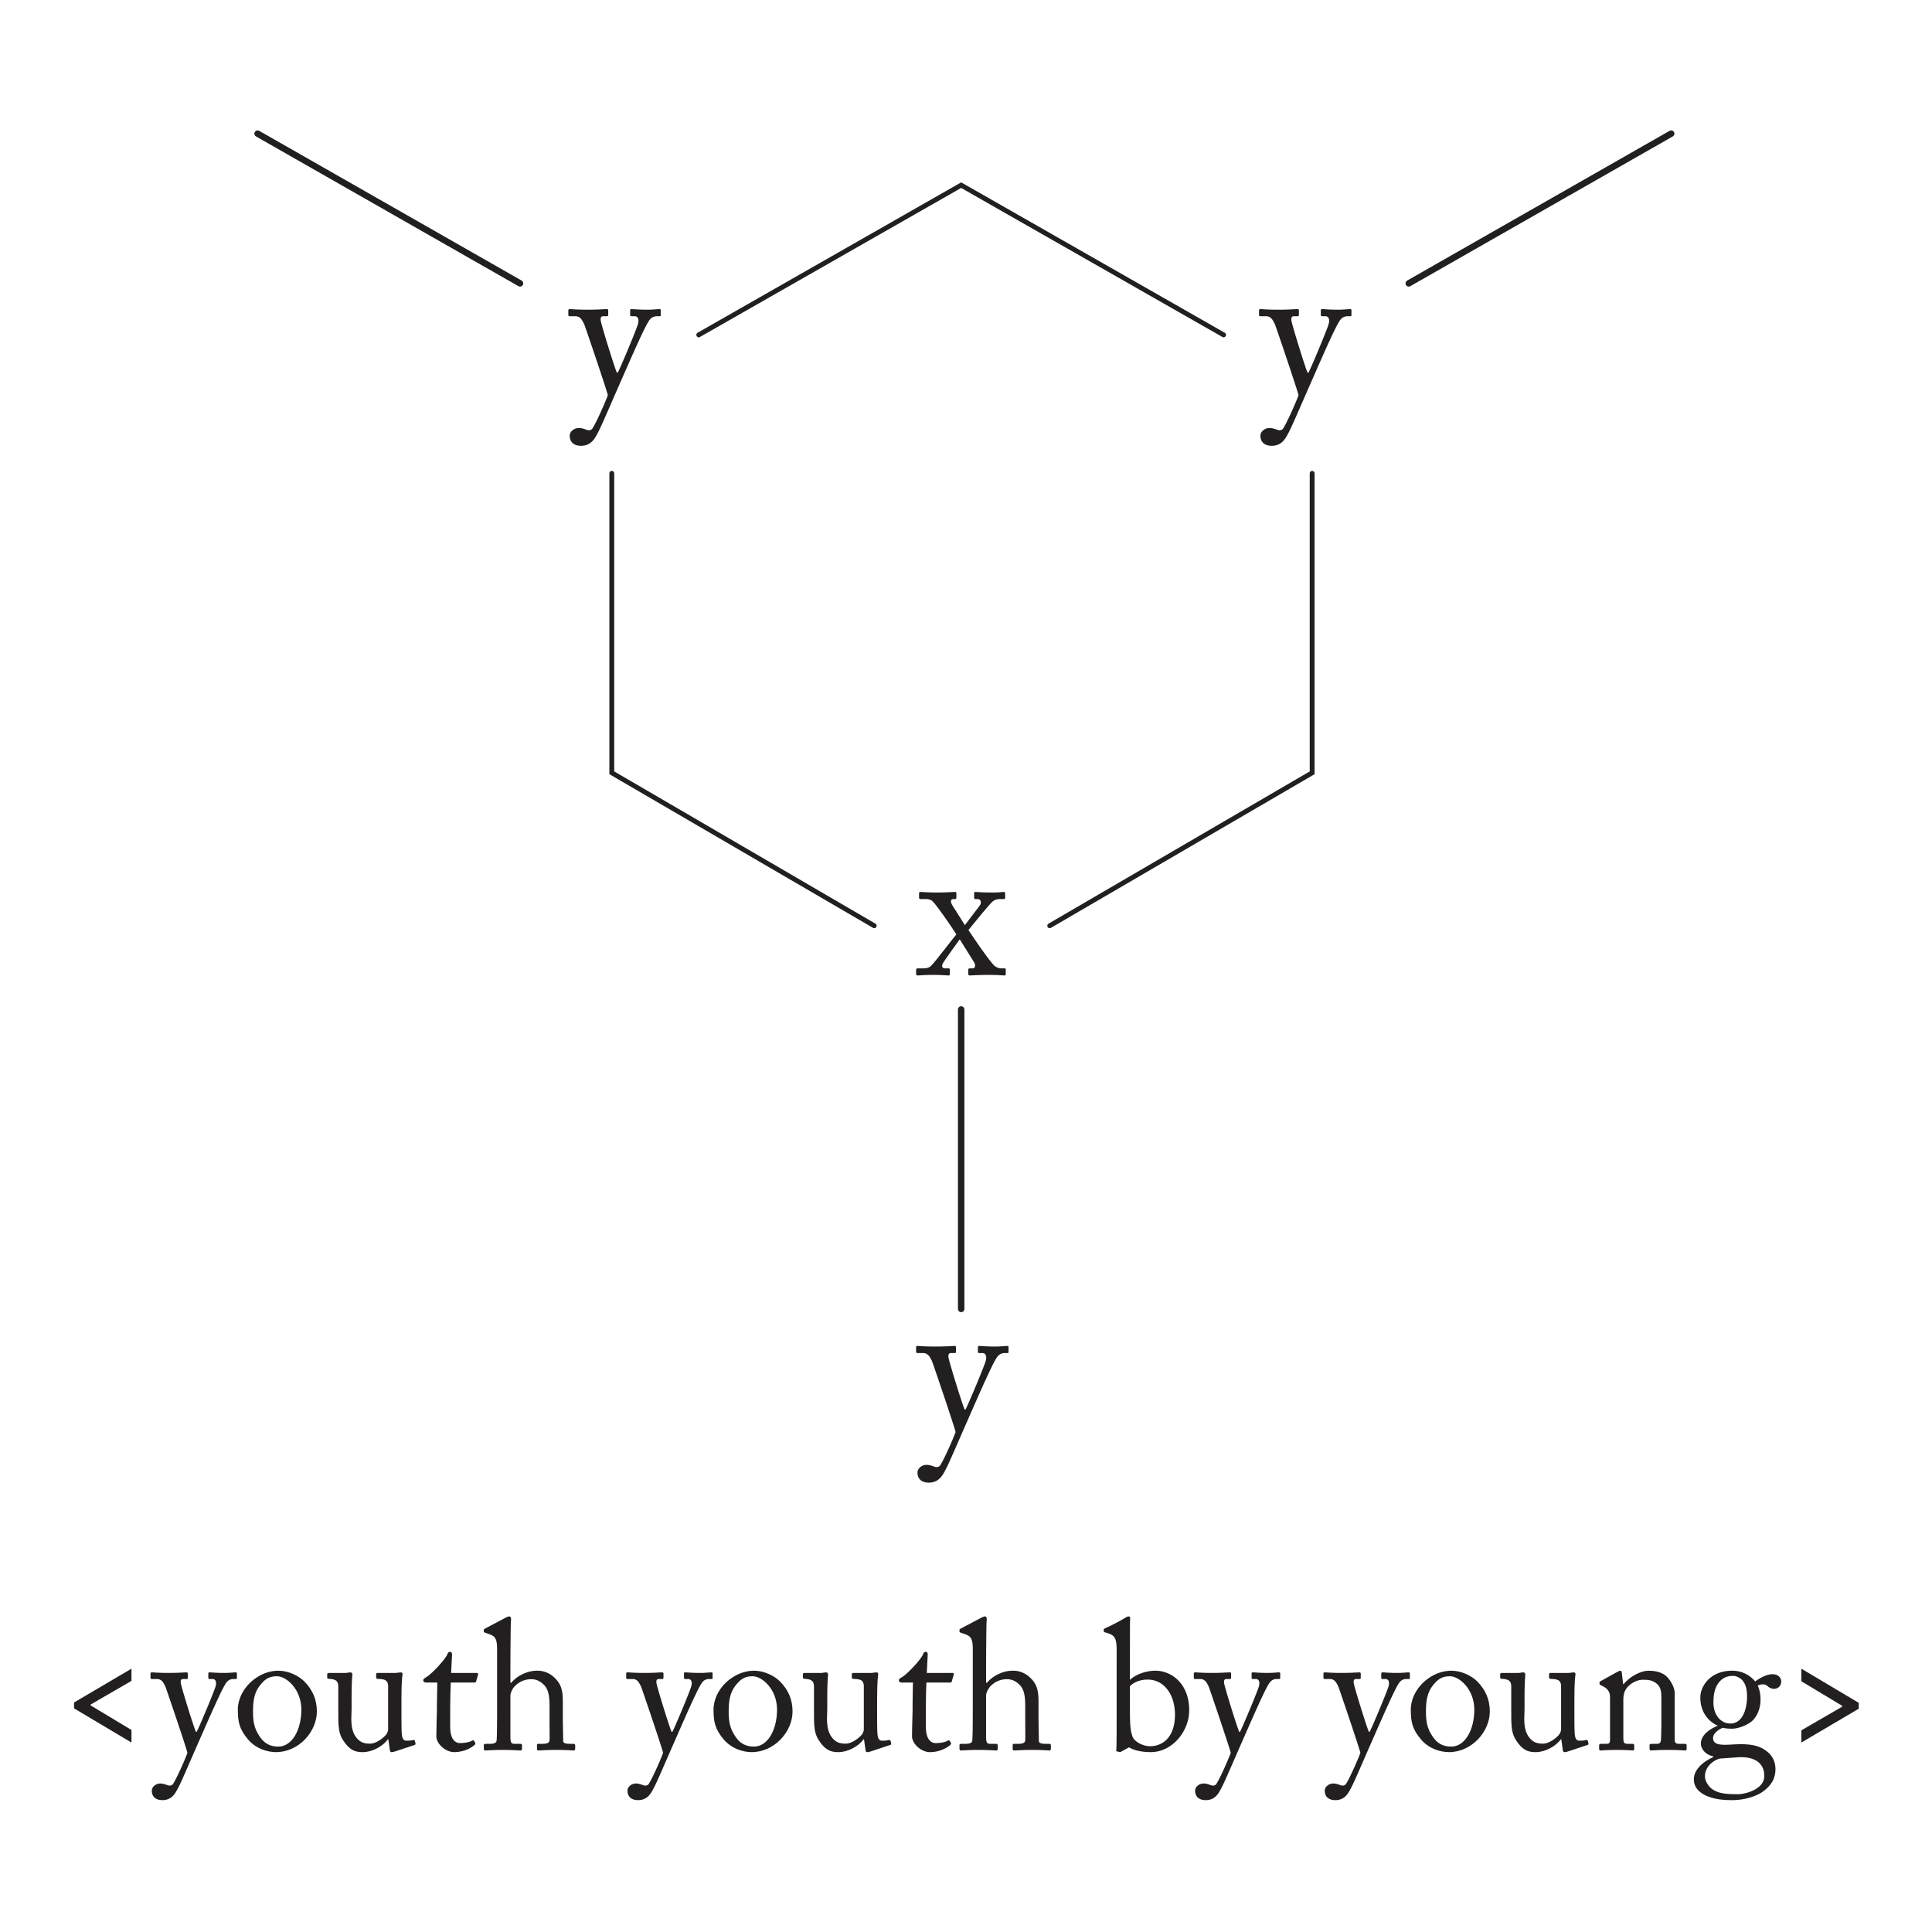 <svg class="yyxy" viewBox="0 0 1200 1200" xmlns="http://www.w3.org/2000/svg">
  <g class="yyxy__skeleton" fill="none" stroke="#211F20" stroke-linecap="round">
    <g class="yyxy_branches" stroke-width="4">
      <path class="yyxy__branch yyxy__branch--ne" d="M875 176l163-93" />
      <path class="yyxy__branch yyxy__branch--s" d="M597 627v186" />
      <path class="yyxy__branch yyxy__branch--nw" d="M323 176L160 83" />
    </g>

    <g class="yyxy__bonds" stroke-width="3">
      <path class="yyxy__bond yyxy__bond--n" d="M760 208l-163-93-163 93" />
      <path class="yyxy__bond yyxy__bond--se" d="M815 294v186l-163 95" />
      <path class="yyxy__bond yyxy__bond--sw" d="M380 294v186l163 95" />
    </g>
  </g>

  <g class="yyxy__text" fill="#211F20">
    <path class="yyxy__y yyxy__y--ne" d="M789.85 276.89c6.5 0 8.71-4.79 10.43-7.98 2.2-4.05 6.99-15.45 13-29.07 8.46-19.26 16.56-37.9 19.26-41.22a5.5 5.5 0 014.3-2.2h1.95c.62 0 .62-.37.62-1.1v-2.34c0-.49 0-.98-.74-.98-1.35 0-4.17.37-7.48.37-5.89 0-8.46-.37-10.06-.37-.61 0-.74.37-.74.98v2.45c0 .62.13.99.86.99h1.97c1.84 0 2.82 1.6 2.08 4.66-.73 3.06-11.4 28.46-12.63 30.42h-.5c-1.34-2.7-9.68-29.69-10.05-32.39-.25-1.84.24-2.7 1.6-2.7h2.32c.62 0 .74-.36.74-.98v-2.57c0-.5-.12-.86-1.1-.86-1.35 0-5.16.37-11.41.37-7.24 0-10.18-.37-11.29-.37-.86 0-.98.37-.98.86v2.45c0 .74.12 1.1.98 1.1h3.2c3.18 0 4.28 2.1 5.76 5.16.98 2.57 13.98 40.85 14.6 43.91-1.72 4.79-7.98 18.77-9.82 20.98-.74.73-1.72.86-2.58.73-1.1-.24-3.3-1.34-5.64-1.34-2.94 0-5.64 2.2-5.64 4.78 0 3.68 2.33 6.26 7 6.26z" />
    <path class="yyxy__y yyxy__y--s" d="M576.85 920.89c6.5 0 8.71-4.79 10.43-7.98 2.2-4.05 6.99-15.45 13-29.07 8.46-19.26 16.56-37.9 19.26-41.22a5.5 5.5 0 014.3-2.2h1.95c.62 0 .62-.37.62-1.1v-2.34c0-.49 0-.98-.74-.98-1.35 0-4.17.37-7.48.37-5.89 0-8.46-.37-10.06-.37-.61 0-.74.37-.74.98v2.45c0 .62.13.99.86.99h1.97c1.84 0 2.82 1.6 2.08 4.66-.73 3.06-11.4 28.46-12.63 30.42h-.5c-1.34-2.7-9.68-29.69-10.05-32.39-.25-1.84.24-2.7 1.6-2.7h2.32c.62 0 .74-.36.74-.98v-2.57c0-.5-.12-.86-1.1-.86-1.35 0-5.16.37-11.41.37-7.24 0-10.18-.37-11.29-.37-.86 0-.98.37-.98.86v2.45c0 .74.12 1.1.98 1.1h3.2c3.18 0 4.28 2.1 5.76 5.16.98 2.57 13.98 40.85 14.6 43.91-1.72 4.79-7.98 18.77-9.82 20.98-.74.73-1.72.86-2.58.73-1.1-.24-3.3-1.34-5.64-1.34-2.94 0-5.64 2.2-5.64 4.78 0 3.68 2.33 6.26 7 6.26z" />
    <path class="yyxy__y yyxy__y--nw" d="M360.85 276.89c6.5 0 8.71-4.79 10.43-7.98 2.2-4.05 6.99-15.45 13-29.07 8.46-19.26 16.56-37.9 19.26-41.22a5.5 5.5 0 014.3-2.2h1.95c.62 0 .62-.37.62-1.1v-2.34c0-.49 0-.98-.74-.98-1.35 0-4.17.37-7.48.37-5.89 0-8.46-.37-10.06-.37-.61 0-.74.37-.74.98v2.45c0 .62.13.99.86.99h1.97c1.84 0 2.82 1.6 2.08 4.66-.73 3.06-11.4 28.46-12.63 30.42h-.5c-1.34-2.7-9.68-29.69-10.05-32.39-.25-1.84.24-2.7 1.6-2.7h2.32c.62 0 .74-.36.74-.98v-2.57c0-.5-.12-.86-1.1-.86-1.35 0-5.16.37-11.41.37-7.24 0-10.18-.37-11.29-.37-.86 0-.98.37-.98.86v2.45c0 .74.12 1.1.98 1.1h3.2c3.18 0 4.28 2.1 5.76 5.16.98 2.57 13.98 40.85 14.6 43.91-1.72 4.79-7.98 18.77-9.82 20.98-.74.73-1.72.86-2.58.73-1.1-.24-3.3-1.34-5.64-1.34-2.94 0-5.64 2.2-5.64 4.78 0 3.68 2.33 6.26 7 6.26z" />
    <path class="yyxy__x" d="M589.98 602.45c0-.49-.13-.98-.62-.98h-2.57c-1.48 0-1.97-1.35-1.35-2.7.86-1.96 8.95-12.88 10.67-15.33l8.83 14.1c1.35 2.1.61 3.93-.73 3.93h-1.84c-.86 0-.99.37-.99 1.23v2.08c0 .62.13 1.1.99 1.1 1.34 0 5.02-.36 12.02-.36 6 0 8.34.37 9.44.37.74 0 .86-.5.86-.98v-2.46c0-.73-.12-.98-.61-.98h-1.97c-2.2 0-3.92-.86-5.4-2.57-5.39-6.5-10.3-13.99-15.2-21.23 2.57-3.18 13-16.06 15.08-17.78 1.23-.98 2.46-1.47 4.79-1.47h1.96c.86 0 .98-.25.98-.99v-2.2c0-.74-.12-1.23-1.1-1.23-.86 0-2.09.37-7 .37-6.99 0-9.07-.37-10.54-.37-.5 0-.62.25-.62.98v2.58c0 .49.13.86.74.86h1.47c2.09 0 2.46 2.45 1.35 3.92l-9.32 12.27-7.6-12.02c-1.48-2.21-1.48-4.17.48-4.17h1.1c.5 0 .74-.25.74-.99v-2.33c0-.73-.12-1.1-.73-1.1-1.1 0-5.64.37-11.41.37-5.77 0-9.08-.37-10.06-.37-.86 0-.98.25-.98 1.1v2.46c0 .37.12.86.86.86h3.43c1.72 0 3.44.49 4.42 1.71 2.82 3.07 9.81 13 14.47 20.24-2.08 2.33-13.49 17.54-15.82 19.63-.98.98-2.33 1.47-5.03 1.47h-3.19c-.86 0-.98.5-.98 1.1v2.21c0 .62.12 1.1 1.1 1.1 1.23 0 3.32-.36 9.45-.36 5.27 0 8.46.37 9.57.37.73 0 .86-.5.86-.98z" />
    <path class="yyxy__title" d="M81.66 1082.32v-7.8l-25.34-15.25v-.57l25.34-14.68v-7.57L46 1057.43v3.67z" />
    <path class="yyxy__title" d="M100.82 1118.1c6.08 0 8.14-4.48 9.75-7.46 2.06-3.78 6.54-14.45 12.15-27.18 7.92-18 15.48-35.43 18-38.52a5.14 5.14 0 014.02-2.07h1.83c.58 0 .58-.34.58-1.03v-2.18c0-.46 0-.92-.69-.92-1.26 0-3.9.35-7 .35-5.5 0-7.9-.35-9.4-.35-.57 0-.69.35-.69.92v2.3c0 .57.12.91.8.91h1.84c1.72 0 2.64 1.5 1.95 4.36-.69 2.87-10.66 26.6-11.81 28.44h-.46c-1.26-2.53-9.06-27.75-9.4-30.28-.23-1.72.23-2.52 1.49-2.52h2.18c.57 0 .69-.34.69-.92v-2.4c0-.46-.12-.8-1.04-.8-1.26 0-4.81.34-10.66.34-6.76 0-9.52-.35-10.55-.35-.8 0-.92.35-.92.8v2.3c0 .69.12 1.03.92 1.03h2.98c2.98 0 4.02 1.95 5.4 4.82.9 2.4 13.06 38.18 13.64 41.05-1.6 4.47-7.46 17.54-9.18 19.6-.68.7-1.6.81-2.4.7-1.04-.23-3.1-1.27-5.28-1.27-2.75 0-5.27 2.07-5.27 4.48 0 3.44 2.18 5.84 6.53 5.84z" />
    <path class="yyxy__title" d="M171.47 1088.28c14.1 0 25.34-12.73 25.34-25.23 0-7.45-2.64-13.41-7.8-18.69-3.44-3.44-9.74-6.65-16.05-6.65-3.78 0-9.4.92-15.37 5.5-6.76 5.28-9.86 12.62-9.86 18.47 0 8.14 1.03 12.38 6.31 18.69 4.82 5.73 11.92 7.91 17.43 7.91zm1.37-3.44c-5.38 0-8.71-2.18-11.35-5.96-3.67-5.28-4.35-9.63-4.35-16.06 0-8.71 1.6-13.41 6.07-18 2.75-2.98 5.74-3.67 8.83-3.67 5.85 0 15.14 8.03 15.14 20.76 0 12.27-5.62 22.93-14.34 22.93z" />
    <path class="yyxy__title" d="M249.34 1055.14c0-11.24.57-14.22.69-15.25.11-.57-.35-1.15-1.03-1.15-.35 0-.8.12-1.38.12-.57.11-1.15.23-1.95.23h-10.66c-1.15 0-1.38.11-1.38 1.03v1.95c0 .57.57.8 2.52.8 2.87.23 4.7.8 4.93 4.02v27.29c0 1.03-.68 2.52-1.14 3.1-2.18 2.74-6.77 5.73-9.86 5.73-3.1 0-6.31-.23-9.18-4.36-3.67-5.28-2.52-12.62-2.52-17.2v-8.14c0-6.77.34-12.16.46-13.19.11-.8-.46-1.38-1.26-1.38-.35 0-.8.12-1.26.12-.46.11-.92.23-1.61.23h-10.2c-1.04 0-1.27.23-1.27.92v2.06c0 .57.58.69 2.53.8 2.63.35 4.24 1.15 4.35 4.36v13.3c0 12.61-.23 16.4 4.48 22.48 3.78 4.93 7.56 5.27 10.77 5.27 5.74 0 12.39-3.55 15.6-8.03h.23l.92 6.65c.11 1.15.57 1.38 1.03 1.38.91 0 1.6-.23 2.3-.46l12.03-4.01c.46-.12.69-.35.57-1.03l-.34-1.5c-.11-.45-.46-.68-1.38-.45-1.37.34-3.1.34-3.78.34-1.38 0-2.64-.46-2.98-4.01-.23-2.41-.23-8.03-.23-13.53z" />
    <path class="yyxy__title" d="M279.62 1061.1c0-5.27.12-10.77.35-16.05h14.79c.69 0 .92-.34 1.03-.92l1.15-4.01c.23-.46-.12-1.03-.8-1.03H280.2l.57-11.35c0-.92-.23-1.72-1.15-1.72-.68 0-1.26.23-1.6 1.14-1.5 3.9-10.32 12.85-13.07 14.45-1.38.8-2.07 1.15-2.07 2.06 0 .92.69 1.38 1.72 1.38h7c-.12 4.82-.23 12.5-.23 14.56v2.53c0 1.6-.35 11.7-.35 16.4 0 4.35 5.5 9.74 11.13 9.74 6.88 0 11.58-3.44 12.72-4.59.35-.34.58-.8.23-1.26l-.57-1.03c-.34-.46-.8-.57-1.38-.23-1.6 1.03-4.93 1.5-7.56 1.5-2.07 0-5.97-1.5-5.97-10.1z" />
    <path class="yyxy__title" d="M308.76 1059.04c0 7.45 0 20.07-.34 22.25-.23 1.37-1.95 1.83-3.79 1.83h-2.4c-1.27 0-1.73.11-1.73.92v2.06c0 .8.35 1.15.8 1.15 1.04 0 5.4-.35 11.13-.35 5.27 0 9.98.35 10.9.35.68 0 .91-.46.91-1.26v-1.95c0-.69-.46-.92-1.26-.92h-3.44c-2.18 0-2.52-1.03-2.52-4.7v-25c0-2.06 1.26-4.36 2.29-5.62a14 14 0 0110.66-4.81c2.87 0 5.28 1.03 7.57 3.2 3.33 3.1 3.79 7.69 3.79 14.11v9.29c0 3.67.11 9.75 0 11.35-.12 1.95-2.41 2.18-4.36 2.18h-2.64c-.69 0-.8.34-.8.92v1.95c0 .91.23 1.26 1.03 1.26 1.03 0 5.16-.35 10.78-.35 6.54 0 10.2.35 11 .35.7 0 .92-.46.92-1.38v-1.72c0-.8-.34-1.03-1.26-1.03h-1.95c-2.4 0-4.24-.34-4.24-1.72 0-2.18-.23-9.29-.23-15.7v-6.55c0-6.19.23-12.04-4.93-16.85a15.04 15.04 0 00-11.35-4.59c-5.05 0-11.7 2.64-15.71 7.46h-.57v-7.34c0-5.74.11-29.01.34-30.96.23-1.95-.23-2.87-.92-2.87-.91 0-1.72.46-2.63.92l-11.93 6.3c-1.03.58-1.38.7-1.38 1.15v1.03c0 .35.12.46.8.7l1.96.68c4.12 1.37 5.5 2.64 5.5 9.63z" />
    <path class="yyxy__title" d="M396.28 1118.1c6.07 0 8.14-4.48 9.74-7.46 2.07-3.78 6.54-14.45 12.16-27.18 7.9-18 15.48-35.43 18-38.52a5.14 5.14 0 014.01-2.07h1.84c.57 0 .57-.34.57-1.03v-2.18c0-.46 0-.92-.69-.92-1.26 0-3.9.35-7 .35-5.5 0-7.9-.35-9.4-.35-.57 0-.68.35-.68.92v2.3c0 .57.11.91.8.91h1.83c1.72 0 2.64 1.5 1.95 4.36-.68 2.87-10.66 26.6-11.8 28.44h-.47c-1.26-2.53-9.05-27.75-9.4-30.28-.23-1.72.23-2.52 1.5-2.52h2.17c.57 0 .69-.34.69-.92v-2.4c0-.46-.12-.8-1.03-.8-1.26 0-4.82.34-10.67.34-6.76 0-9.51-.35-10.55-.35-.8 0-.91.35-.91.8v2.3c0 .69.11 1.03.91 1.03h2.99c2.98 0 4 1.95 5.38 4.82.92 2.4 13.08 38.18 13.65 41.05-1.6 4.47-7.45 17.54-9.17 19.6-.7.7-1.6.81-2.41.7-1.03-.23-3.1-1.27-5.28-1.27-2.75 0-5.27 2.07-5.27 4.48 0 3.44 2.18 5.84 6.54 5.84z" />
    <path class="yyxy__title" d="M466.92 1088.28c14.1 0 25.34-12.73 25.34-25.23 0-7.45-2.63-13.41-7.8-18.69-3.43-3.44-9.74-6.65-16.05-6.65-3.78 0-9.4.92-15.36 5.5-6.77 5.28-9.86 12.62-9.86 18.47 0 8.14 1.03 12.38 6.3 18.69 4.82 5.73 11.93 7.91 17.43 7.91zm1.38-3.44c-5.4 0-8.72-2.18-11.35-5.96-3.67-5.28-4.36-9.63-4.36-16.06 0-8.71 1.6-13.41 6.08-18 2.75-2.98 5.73-3.67 8.82-3.67 5.85 0 15.14 8.03 15.14 20.76 0 12.27-5.62 22.93-14.33 22.93z" />
    <path class="yyxy__title" d="M544.8 1055.14c0-11.24.57-14.22.68-15.25.11-.57-.34-1.15-1.03-1.15-.35 0-.8.12-1.38.12-.57.11-1.14.23-1.95.23h-10.66c-1.15 0-1.38.11-1.38 1.03v1.95c0 .57.58.8 2.53.8 2.86.23 4.7.8 4.93 4.02v27.29c0 1.03-.7 2.52-1.15 3.1-2.18 2.74-6.77 5.73-9.86 5.73-3.1 0-6.3-.23-9.18-4.36-3.66-5.28-2.52-12.62-2.52-17.2v-8.14c0-6.77.35-12.16.46-13.19.12-.8-.46-1.38-1.26-1.38-.34 0-.8.12-1.26.12-.46.11-.92.23-1.6.23h-10.21c-1.03 0-1.26.23-1.26.92v2.06c0 .57.57.69 2.52.8 2.64.35 4.24 1.15 4.36 4.36v13.3c0 12.61-.23 16.4 4.47 22.48 3.78 4.93 7.57 5.27 10.78 5.27 5.73 0 12.38-3.55 15.6-8.03h.22l.92 6.65c.11 1.15.57 1.38 1.03 1.38.92 0 1.6-.23 2.3-.46l12.03-4.01c.46-.12.7-.35.58-1.03l-.35-1.5c-.11-.45-.46-.68-1.37-.45-1.38.34-3.1.34-3.79.34-1.37 0-2.63-.46-2.98-4.01-.23-2.41-.23-8.03-.23-13.53z" />
    <path class="yyxy__title" d="M575.08 1061.1c0-5.27.11-10.77.34-16.05h14.8c.68 0 .9-.34 1.02-.92l1.15-4.01c.23-.46-.11-1.03-.8-1.03h-15.94l.57-11.35c0-.92-.23-1.72-1.14-1.72-.7 0-1.27.23-1.6 1.14-1.5 3.9-10.33 12.85-13.08 14.45-1.38.8-2.07 1.15-2.07 2.06 0 .92.7 1.38 1.72 1.38h7a971.6 971.6 0 00-.23 14.56v2.53c0 1.6-.34 11.7-.34 16.4 0 4.35 5.5 9.74 11.12 9.74 6.88 0 11.58-3.44 12.73-4.59.34-.34.57-.8.23-1.26l-.58-1.03c-.34-.46-.8-.57-1.37-.23-1.6 1.03-4.93 1.5-7.57 1.5-2.07 0-5.96-1.5-5.96-10.1z" />
    <path class="yyxy__title" d="M604.21 1059.04c0 7.45 0 20.07-.34 22.25-.23 1.37-1.95 1.83-3.78 1.83h-2.41c-1.26 0-1.72.11-1.72.92v2.06c0 .8.34 1.15.8 1.15 1.03 0 5.39-.35 11.12-.35 5.28 0 9.98.35 10.9.35.68 0 .91-.46.91-1.26v-1.95c0-.69-.46-.92-1.26-.92H615c-2.18 0-2.52-1.03-2.52-4.7v-25c0-2.06 1.26-4.36 2.3-5.62a14 14 0 0110.66-4.81c2.86 0 5.27 1.03 7.56 3.2 3.33 3.1 3.79 7.69 3.79 14.11v9.29c0 3.67.11 9.75 0 11.35-.12 1.95-2.41 2.18-4.36 2.18h-2.64c-.68 0-.8.34-.8.92v1.95c0 .91.23 1.26 1.03 1.26 1.04 0 5.16-.35 10.78-.35 6.54 0 10.2.35 11.01.35.69 0 .92-.46.92-1.38v-1.72c0-.8-.35-1.03-1.26-1.03h-1.95c-2.41 0-4.25-.34-4.25-1.72 0-2.18-.23-9.29-.23-15.7v-6.55c0-6.19.23-12.04-4.93-16.85a15.04 15.04 0 00-11.35-4.59c-5.04 0-11.7 2.64-15.7 7.46h-.58v-7.34c0-5.74.11-29.01.34-30.96.23-1.95-.23-2.87-.91-2.87-.92 0-1.72.46-2.64.92l-11.93 6.3c-1.03.58-1.37.7-1.37 1.15v1.03c0 .35.11.46.8.7l1.95.68c4.13 1.37 5.5 2.64 5.5 9.63z" />
    <path class="yyxy__title" d="M693.56 1067.41c0 8.37 0 17.89-.23 19.5-.11.57 0 .8.46.91l1.38.35c.69.11 1.03 0 1.49-.35l4.59-2.52c2.63 1.6 7.1 2.98 13.53 2.98 13.07 0 23.85-12.61 23.85-26.03 0-16.4-10.9-24.54-20.99-24.54-5.62 0-12.15 2.18-15.82 5.74v-13.3c0-10.21 0-23.28.11-24.2.12-1.38-.11-1.95-.91-1.95-.7 0-1.61.46-2.41 1.03a121.07 121.07 0 01-12.16 6.3c-.68.35-.91.58-.91.93v.91c0 .35.23.58 1.49.92l1.14.34c4.13 1.38 5.4 2.99 5.4 10.67zm8.26-20.07c2.52-2.63 6.65-4.12 10.9-4.12 11.23 0 17.08 10.55 17.08 21.67 0 15.02-8.49 19.72-15.37 19.72-4.93 0-9.74-2.98-10.9-5.73-1.37-3.67-1.71-7.11-1.71-16.63z" />
    <path class="yyxy__title" d="M748.84 1118.1c6.08 0 8.14-4.48 9.75-7.46 2.06-3.78 6.54-14.45 12.15-27.18 7.92-18 15.48-35.43 18-38.52a5.14 5.14 0 014.02-2.07h1.84c.57 0 .57-.34.57-1.03v-2.18c0-.46 0-.92-.69-.92-1.26 0-3.9.35-7 .35-5.5 0-7.9-.35-9.4-.35-.57 0-.68.35-.68.92v2.3c0 .57.11.91.8.91h1.83c1.72 0 2.64 1.5 1.95 4.36-.69 2.87-10.66 26.6-11.8 28.44h-.47c-1.26-2.53-9.06-27.75-9.4-30.28-.23-1.72.23-2.52 1.5-2.52h2.17c.57 0 .69-.34.69-.92v-2.4c0-.46-.12-.8-1.03-.8-1.27 0-4.82.34-10.67.34-6.76 0-9.52-.35-10.55-.35-.8 0-.92.35-.92.8v2.3c0 .69.12 1.03.92 1.03h2.98c2.98 0 4.02 1.95 5.4 4.82.91 2.4 13.06 38.18 13.64 41.05-1.6 4.47-7.46 17.54-9.18 19.6-.68.7-1.6.81-2.4.7-1.04-.23-3.1-1.27-5.28-1.27-2.75 0-5.27 2.07-5.27 4.48 0 3.44 2.18 5.84 6.53 5.84z" />
    <path class="yyxy__title" d="M829.36 1118.1c6.08 0 8.14-4.48 9.75-7.46 2.06-3.78 6.54-14.45 12.15-27.18 7.92-18 15.48-35.43 18-38.52a5.14 5.14 0 014.02-2.07h1.84c.57 0 .57-.34.57-1.03v-2.18c0-.46 0-.92-.69-.92-1.26 0-3.9.35-7 .35-5.5 0-7.9-.35-9.4-.35-.57 0-.68.35-.68.92v2.3c0 .57.11.91.8.91h1.83c1.72 0 2.64 1.5 1.95 4.36-.69 2.87-10.66 26.6-11.8 28.44h-.47c-1.26-2.53-9.06-27.75-9.4-30.28-.23-1.72.23-2.52 1.5-2.52h2.17c.57 0 .69-.34.69-.92v-2.4c0-.46-.12-.8-1.03-.8-1.27 0-4.82.34-10.67.34-6.76 0-9.52-.35-10.55-.35-.8 0-.92.35-.92.8v2.3c0 .69.12 1.03.92 1.03h2.98c2.98 0 4.02 1.95 5.4 4.82.91 2.4 13.06 38.18 13.64 41.05-1.6 4.47-7.46 17.54-9.18 19.6-.68.7-1.6.81-2.4.7-1.04-.23-3.1-1.27-5.28-1.27-2.75 0-5.27 2.07-5.27 4.48 0 3.44 2.18 5.84 6.53 5.84z" />
    <path class="yyxy__title" d="M900.01 1088.28c14.1 0 25.34-12.73 25.34-25.23 0-7.45-2.64-13.41-7.8-18.69-3.44-3.44-9.74-6.65-16.05-6.65-3.78 0-9.4.92-15.36 5.5-6.77 5.28-9.87 12.62-9.87 18.47 0 8.14 1.04 12.38 6.31 18.69 4.82 5.73 11.93 7.91 17.43 7.91zm1.38-3.44c-5.4 0-8.72-2.18-11.36-5.96-3.67-5.28-4.35-9.63-4.35-16.06 0-8.71 1.6-13.41 6.07-18 2.76-2.98 5.74-3.67 8.83-3.67 5.85 0 15.14 8.03 15.14 20.76 0 12.27-5.62 22.93-14.33 22.93z" />
    <path class="yyxy__title" d="M977.88 1055.14c0-11.24.57-14.22.69-15.25.11-.57-.35-1.15-1.03-1.15-.35 0-.8.12-1.38.12-.57.11-1.15.23-1.95.23h-10.66c-1.15 0-1.38.11-1.38 1.03v1.95c0 .57.57.8 2.52.8 2.87.23 4.7.8 4.93 4.02v27.29c0 1.03-.68 2.52-1.14 3.1-2.18 2.74-6.77 5.73-9.86 5.73-3.1 0-6.31-.23-9.18-4.36-3.67-5.28-2.52-12.62-2.52-17.2v-8.14c0-6.77.34-12.16.46-13.19.11-.8-.46-1.38-1.26-1.38-.35 0-.8.12-1.26.12-.46.11-.92.23-1.6.23h-10.21c-1.04 0-1.27.23-1.27.92v2.06c0 .57.58.69 2.53.8 2.63.35 4.24 1.15 4.35 4.36v13.3c0 12.61-.22 16.4 4.48 22.48 3.78 4.93 7.56 5.27 10.78 5.27 5.73 0 12.38-3.55 15.59-8.03h.23l.92 6.65c.11 1.15.57 1.38 1.03 1.38.92 0 1.6-.23 2.3-.46l12.03-4.01c.46-.12.69-.35.58-1.03l-.35-1.5c-.11-.45-.46-.68-1.37-.45-1.38.34-3.1.34-3.79.34-1.37 0-2.64-.46-2.98-4.01-.23-2.41-.23-8.03-.23-13.53z" />
    <path class="yyxy__title" d="M1040.16 1051.13c0-2.87-2.87-8.6-6.31-10.9-2.75-1.83-6.3-2.52-9.75-2.52-5.73 0-12.38 4.24-15.7 8.37h-.24l-.8-7c-.11-.9-.34-1.37-.92-1.37-.45 0-1.14.35-2.06.8l-9.86 5.5c-.57.24-1.03.58-1.03 1.16v.57c0 .34.11.69.91 1.03l.92.46c2.87 1.38 4.7 3.32 4.7 6.76v26.84c0 1.95-.8 2.29-2.29 2.29h-3.33c-.91 0-1.14.34-1.14 1.03v2.07c0 .68.23 1.03.8 1.03.69 0 4.36-.35 10.2-.35 6.08 0 9.18.35 9.98.35.57 0 .8-.35.8-1.03v-1.95c0-.8-.23-1.15-1.14-1.15h-2.87c-2.4 0-2.75-.69-2.75-3.78v-23.74c0-2.18.34-5.27 2.64-7.8 3.44-3.67 7.45-4.47 9.28-4.47 2.87 0 5.62 0 8.37 2.06 3.33 2.41 3.33 5.74 3.33 10.32v15.14c0 2.98-.11 6.65-.23 9.63-.11 2.07-1.03 2.64-2.3 2.64h-3.32c-1.14 0-1.49.23-1.49 1.03v1.84c0 .91.23 1.26.92 1.26.8 0 4.47-.35 10.32-.35 6.53 0 10.09.35 10.9.35.68 0 .91-.46.91-1.26v-1.84c0-.69-.23-1.03-1.26-1.03h-3.67c-1.5 0-2.52-.57-2.52-2.4z" />
    <path class="yyxy__title" d="M1075.49 1118.1c9.74 0 16.62-3.22 19.6-5.4 5.74-4.24 7.69-8.71 7.69-14.1-.12-2.75-.7-7.34-5.62-11-4.59-3.56-10.32-4.6-19.73-4.14-7.68.46-13.41.8-13.41-3.9 0-3.2 3.78-5.5 6.08-6.42 1.72.46 3.32.58 5.84.58 3.79 0 10.32-2.41 13.3-5.74 2.99-3.55 4.25-7.9 4.25-12.38 0-3.9-.8-6.42-1.72-8.71 1.49-.7 2.86-.7 3.67-.7.91 0 1.72.58 2.4 1.04a5.7 5.7 0 004.02 1.72 4.36 4.36 0 004.47-4.24c.23-2.3-1.6-4.82-5.39-4.82-3.78 0-7.68 2.3-10.78 4.47a18.4 18.4 0 00-14.45-6.65c-12.95 0-19.6 9.18-19.6 16.63 0 10.2 6.19 15.48 10.66 17.43v.23c-4.01 1.49-10.32 5.39-10.32 10.9 0 3.43 2.87 6.99 7.68 8.02v.46c-5.5 2.4-12.04 7.33-12.04 13.76 0 3.78 1.72 6.76 5.85 9.28 5.5 3.1 12.04 3.67 17.55 3.67zm-.7-47.6c-2.74 0-4.8-.91-6.87-2.86-2.41-2.52-3.67-6.08-3.67-9.98 0-4.35.46-9.63 4.13-13.53 2.75-2.75 5.5-3.2 8.14-3.2 1.72 0 4.01 1.02 5.5 2.52 2.07 2.29 3.1 5.27 3.1 10.32 0 7.22-2.53 16.74-10.32 16.74zm4.7 43.92c-8.13 0-12.26-.57-16.04-3.2-2.3-1.61-4.48-5.05-4.48-7.92 0-6.19 5.62-10.09 9.18-11l11-.8c11.47-.81 16.63 4.35 16.63 11.11.57 8.83-12.04 11.81-16.28 11.81z" />
    <path class="yyxy__title" d="M1118.84 1036.45v7.8l25.34 15.25v.57l-25.34 14.68v7.57l35.66-20.99v-3.67z" />
  </g>
</svg>
